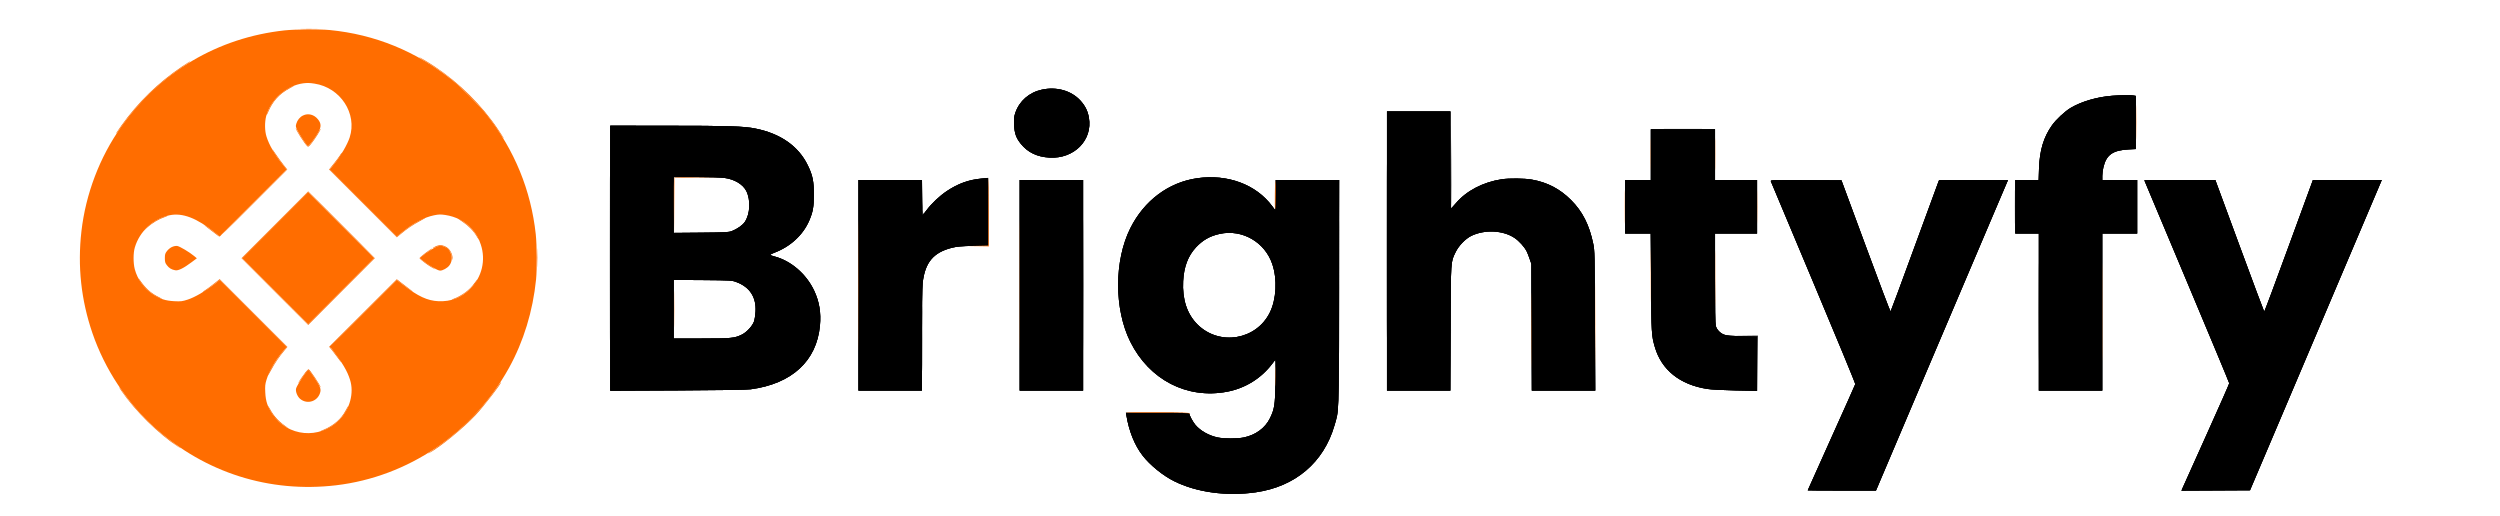 <?xml version="1.0" encoding="UTF-8"?>
<svg xmlns="http://www.w3.org/2000/svg" xmlns:xlink="http://www.w3.org/1999/xlink" width="160px" height="33px" viewBox="0 0 152 33" version="1.1">
<g id="surface1">
<path style=" stroke:none;fill-rule:evenodd;fill:rgb(100%,42.745%,0%);fill-opacity:1;" d="M 14.211 1.945 C 9.941 2.41 6.254 4.59 3.754 8.121 C 2.379 10.059 1.484 12.414 1.211 14.805 C 0.957 17.039 1.188 19.191 1.914 21.316 C 2.707 23.629 4.129 25.785 5.93 27.391 C 9.141 30.258 13.25 31.559 17.504 31.059 C 22.129 30.512 26.273 27.703 28.57 23.555 C 29.512 21.848 30.102 19.922 30.309 17.879 C 30.375 17.199 30.363 15.711 30.289 14.992 C 29.984 12.18 28.926 9.594 27.16 7.359 C 26.699 6.773 25.512 5.582 24.922 5.113 C 22.621 3.277 19.992 2.203 17.098 1.922 C 16.434 1.859 14.898 1.871 14.211 1.945 M 15.406 5.332 C 14.324 5.477 13.309 6.379 13.035 7.434 C 12.934 7.824 12.941 8.379 13.055 8.738 C 13.223 9.285 13.602 9.934 14.141 10.594 L 14.344 10.844 L 10.062 15.133 L 9.77 14.898 C 8.594 13.953 7.68 13.602 6.848 13.777 C 5.809 13.992 4.934 14.805 4.629 15.836 C 4.523 16.188 4.523 16.832 4.625 17.227 C 4.797 17.875 5.203 18.441 5.77 18.824 C 6.234 19.133 6.582 19.246 7.156 19.277 C 7.586 19.297 7.66 19.289 8.02 19.172 C 8.457 19.031 9.145 18.633 9.699 18.203 L 10.066 17.918 L 12.203 20.059 L 14.344 22.203 L 14.102 22.492 C 13.605 23.09 13.223 23.754 13.055 24.309 C 12.969 24.594 12.957 24.715 12.977 25.109 C 13.004 25.684 13.121 26.031 13.438 26.504 C 14.41 27.953 16.445 28.141 17.695 26.895 C 18.391 26.199 18.676 25.152 18.398 24.293 C 18.219 23.73 17.926 23.238 17.211 22.301 L 17.121 22.184 L 21.391 17.914 L 21.797 18.227 C 22.742 18.961 23.359 19.246 24.055 19.277 C 24.863 19.312 25.508 19.062 26.09 18.488 C 26.844 17.742 27.105 16.652 26.77 15.648 C 26.625 15.211 26.48 14.965 26.188 14.641 C 25.742 14.156 25.184 13.863 24.496 13.758 C 24.195 13.715 24.082 13.715 23.77 13.781 C 23.156 13.906 22.477 14.266 21.754 14.848 L 21.395 15.137 L 19.25 12.992 L 17.109 10.848 L 17.406 10.477 C 17.812 9.973 18.234 9.242 18.379 8.797 C 18.875 7.27 17.789 5.605 16.129 5.352 C 15.801 5.301 15.668 5.301 15.406 5.332 M 15.395 7.391 C 15.195 7.484 15.031 7.684 14.965 7.914 C 14.914 8.082 14.922 8.117 15.039 8.355 C 15.164 8.613 15.621 9.297 15.703 9.348 C 15.754 9.379 16.184 8.809 16.387 8.441 C 16.566 8.117 16.559 7.895 16.352 7.641 C 16.105 7.328 15.719 7.23 15.395 7.391 M 13.613 14.41 L 11.504 16.523 L 13.613 18.637 L 15.727 20.75 L 19.945 16.523 L 17.836 14.41 L 15.723 12.297 L 13.613 14.41 M 7 15.809 C 6.898 15.855 6.754 15.973 6.684 16.07 C 6.57 16.215 6.551 16.281 6.551 16.523 C 6.551 16.762 6.57 16.832 6.68 16.973 C 6.82 17.16 6.977 17.254 7.215 17.297 C 7.406 17.336 7.746 17.168 8.258 16.785 L 8.598 16.531 L 8.426 16.387 C 8.133 16.141 7.504 15.766 7.344 15.742 C 7.246 15.73 7.121 15.754 7 15.809 M 23.852 15.832 C 23.723 15.891 23.449 16.07 23.234 16.227 L 22.852 16.512 L 22.984 16.625 C 23.387 16.953 24.012 17.324 24.168 17.32 C 24.336 17.32 24.637 17.152 24.758 16.988 C 25.062 16.59 24.898 15.98 24.434 15.785 C 24.227 15.699 24.113 15.707 23.852 15.832 M 15.574 23.848 C 15.309 24.184 14.973 24.738 14.945 24.883 C 14.91 25.074 15.035 25.379 15.207 25.527 C 15.684 25.926 16.391 25.668 16.508 25.051 C 16.527 24.938 16.508 24.84 16.422 24.664 C 16.297 24.41 15.789 23.676 15.738 23.676 C 15.723 23.676 15.648 23.754 15.574 23.848 "/>
<path style=" stroke:none;fill-rule:evenodd;fill:rgb(0%,0%,0%);fill-opacity:1;" d="M 62.68 5.738 C 61.867 5.914 61.238 6.465 60.98 7.223 C 60.898 7.473 60.887 7.59 60.902 7.977 C 60.926 8.535 61.031 8.828 61.336 9.207 C 61.777 9.754 62.379 10.043 63.172 10.086 C 64.742 10.176 65.938 8.965 65.691 7.535 C 65.617 7.098 65.449 6.766 65.133 6.422 C 64.543 5.793 63.617 5.535 62.68 5.738 M 131.176 6.129 C 130.211 6.203 129.215 6.496 128.523 6.906 C 128.145 7.133 127.594 7.645 127.328 8.02 C 126.789 8.781 126.535 9.625 126.496 10.797 L 126.473 11.52 L 124.977 11.52 L 124.977 14.945 L 126.484 14.945 L 126.484 25 L 130.547 25 L 130.547 14.945 L 132.781 14.945 L 132.781 11.52 L 130.547 11.52 L 130.547 11.254 C 130.547 11.109 130.578 10.863 130.617 10.707 C 130.805 9.906 131.219 9.613 132.246 9.562 L 132.691 9.539 L 132.691 6.137 L 132.52 6.109 C 132.305 6.074 131.809 6.082 131.176 6.129 M 84.766 16.066 L 84.766 25 L 88.824 25 L 88.84 21.012 C 88.855 16.609 88.844 16.789 89.152 16.148 C 89.344 15.738 89.789 15.277 90.164 15.094 C 91.016 14.68 92.199 14.734 92.93 15.227 C 93.219 15.418 93.562 15.797 93.707 16.086 C 93.754 16.176 93.84 16.395 93.898 16.57 L 94.008 16.887 L 94.02 20.945 L 94.035 25 L 98.098 25 L 98.078 20.535 C 98.062 16.242 98.059 16.047 97.969 15.609 C 97.719 14.398 97.281 13.535 96.543 12.797 C 95.828 12.086 95.027 11.668 94.043 11.496 C 93.57 11.41 92.594 11.402 92.109 11.473 C 90.914 11.656 89.844 12.215 89.172 13.012 C 89.02 13.191 88.879 13.34 88.859 13.344 C 88.844 13.344 88.828 11.949 88.828 10.238 L 88.828 7.129 L 84.766 7.129 L 84.766 16.066 M 35.055 16.527 L 35.055 25.008 L 39.359 24.988 C 42.234 24.973 43.789 24.949 44.047 24.914 C 46.684 24.559 48.262 23.105 48.477 20.84 C 48.555 20.02 48.438 19.312 48.109 18.609 C 47.602 17.527 46.609 16.676 45.539 16.406 C 45.422 16.375 45.312 16.336 45.301 16.316 C 45.289 16.293 45.395 16.234 45.531 16.184 C 46.586 15.789 47.398 15.039 47.797 14.102 C 48.027 13.559 48.086 13.242 48.086 12.477 C 48.09 11.605 48.012 11.223 47.699 10.582 C 47.109 9.359 45.953 8.547 44.344 8.227 C 43.613 8.078 42.609 8.047 38.719 8.047 L 35.055 8.043 L 35.055 16.527 M 101.652 9.895 L 101.652 11.52 L 100.008 11.52 L 100.008 14.945 L 101.645 14.945 L 101.668 18.066 C 101.688 21.344 101.695 21.465 101.91 22.207 C 102.336 23.676 103.512 24.617 105.258 24.891 C 105.527 24.934 106.215 24.969 107.074 24.988 L 108.453 25.016 L 108.453 21.535 L 107.508 21.516 C 106.758 21.5 106.516 21.48 106.344 21.418 C 106.09 21.324 105.875 21.098 105.809 20.855 C 105.777 20.742 105.762 19.676 105.762 17.812 L 105.762 14.945 L 108.453 14.945 L 108.453 11.52 L 105.762 11.52 L 105.762 8.273 L 101.652 8.273 L 101.652 9.895 M 39.117 13.121 L 39.117 14.906 L 40.863 14.891 C 42.441 14.875 42.633 14.867 42.84 14.789 C 43.164 14.664 43.52 14.418 43.66 14.215 C 44.012 13.711 44.055 12.789 43.758 12.211 C 43.535 11.789 43 11.469 42.363 11.387 C 42.152 11.359 41.336 11.336 40.551 11.336 L 39.117 11.336 L 39.117 13.121 M 72.621 11.406 C 70.785 11.672 69.23 12.836 68.344 14.602 C 67.301 16.68 67.301 19.781 68.34 21.871 C 69.555 24.309 71.965 25.555 74.531 25.07 C 75.699 24.848 76.719 24.215 77.434 23.266 L 77.621 23.02 L 77.637 23.176 C 77.645 23.262 77.641 23.879 77.629 24.543 C 77.605 25.93 77.562 26.188 77.277 26.77 C 76.973 27.391 76.367 27.836 75.613 27.996 C 75.203 28.082 74.332 28.082 73.926 27.996 C 73.359 27.875 72.824 27.57 72.504 27.191 C 72.34 26.992 72.121 26.59 72.121 26.477 C 72.121 26.43 71.684 26.418 70.09 26.418 L 68.059 26.418 L 68.086 26.566 C 68.254 27.598 68.613 28.488 69.125 29.152 C 69.59 29.758 70.426 30.438 71.141 30.793 C 72.582 31.512 74.508 31.773 76.363 31.508 C 78.898 31.145 80.719 29.598 81.406 27.227 C 81.699 26.215 81.68 26.75 81.695 18.773 L 81.707 11.52 L 77.645 11.52 L 77.633 12.488 L 77.621 13.461 L 77.422 13.195 C 76.391 11.805 74.566 11.129 72.621 11.406 M 58.797 11.43 C 58 11.504 57.309 11.754 56.602 12.227 C 56.125 12.543 55.613 13.031 55.285 13.473 C 55.172 13.629 55.059 13.758 55.039 13.758 C 55.02 13.758 55.004 13.254 55.004 12.637 L 55.004 11.52 L 50.941 11.52 L 50.941 25 L 55.004 25 L 55.004 21.777 C 55.004 19.777 55.023 18.387 55.051 18.109 C 55.199 16.797 55.73 16.156 56.93 15.855 C 57.23 15.781 57.508 15.754 58.277 15.734 L 59.25 15.711 L 59.25 13.547 C 59.25 12.355 59.242 11.383 59.238 11.387 C 59.23 11.391 59.031 11.41 58.797 11.43 M 61.258 18.258 L 61.258 25 L 65.32 25 L 65.32 11.52 L 61.258 11.52 L 61.258 18.258 M 109.332 11.598 C 109.348 11.641 110.574 14.566 112.059 18.094 C 113.543 21.625 114.75 24.543 114.738 24.586 C 114.727 24.625 114.039 26.168 113.207 28.012 C 112.375 29.855 111.695 31.375 111.695 31.383 C 111.695 31.391 112.676 31.398 113.879 31.398 L 116.062 31.398 L 119.316 23.734 C 121.109 19.516 123.012 15.043 123.543 13.793 L 124.512 11.52 L 120.105 11.52 L 120.055 11.645 C 120.027 11.711 119.336 13.602 118.516 15.836 C 117.699 18.074 117.016 19.918 116.996 19.938 C 116.98 19.957 116.266 18.074 115.41 15.754 L 113.852 11.539 L 111.582 11.527 C 109.434 11.52 109.312 11.52 109.332 11.598 M 133.238 11.539 C 133.238 11.551 134.461 14.465 135.957 18.012 C 137.449 21.562 138.672 24.496 138.672 24.531 C 138.672 24.566 138.012 26.059 137.207 27.848 C 136.398 29.641 135.711 31.172 135.676 31.254 L 135.613 31.402 L 137.805 31.391 L 140 31.379 L 141.895 26.922 C 142.934 24.469 144.121 21.672 144.535 20.703 C 145.625 18.141 148.281 11.891 148.363 11.688 L 148.434 11.52 L 144.027 11.52 L 142.48 15.742 C 141.633 18.066 140.922 19.961 140.91 19.949 C 140.895 19.941 140.184 18.039 139.332 15.727 L 137.781 11.52 L 135.512 11.52 C 134.262 11.52 133.238 11.527 133.238 11.539 M 74.059 14.969 C 73.434 15.105 72.98 15.363 72.543 15.828 C 72.035 16.375 71.77 17.07 71.723 17.988 C 71.66 19.168 71.973 20.105 72.645 20.773 C 74.047 22.156 76.406 21.762 77.273 19.996 C 77.688 19.156 77.754 17.871 77.43 16.91 C 76.957 15.492 75.496 14.652 74.059 14.969 M 39.117 19.789 L 39.117 21.664 L 40.91 21.664 C 42.844 21.66 43.008 21.645 43.48 21.414 C 43.785 21.266 44.148 20.871 44.254 20.582 C 44.297 20.461 44.34 20.176 44.355 19.945 C 44.41 19.02 43.984 18.367 43.125 18.051 C 42.844 17.945 42.793 17.941 40.977 17.926 L 39.117 17.914 L 39.117 19.789 "/>
<path style=" stroke:none;fill-rule:evenodd;fill:rgb(0%,0%,0%);fill-opacity:1;" d="M 62.68 5.738 C 61.867 5.914 61.238 6.465 60.98 7.223 C 60.898 7.473 60.887 7.59 60.902 7.977 C 60.926 8.535 61.031 8.828 61.336 9.207 C 61.777 9.754 62.379 10.043 63.172 10.086 C 64.742 10.176 65.938 8.965 65.691 7.535 C 65.617 7.098 65.449 6.766 65.133 6.422 C 64.543 5.793 63.617 5.535 62.68 5.738 M 131.176 6.129 C 130.211 6.203 129.215 6.496 128.523 6.906 C 128.145 7.133 127.594 7.645 127.328 8.02 C 126.789 8.781 126.535 9.625 126.496 10.797 L 126.473 11.52 L 124.977 11.52 L 124.977 14.945 L 126.484 14.945 L 126.484 25 L 130.547 25 L 130.547 14.945 L 132.781 14.945 L 132.781 11.52 L 130.547 11.52 L 130.547 11.254 C 130.547 11.109 130.578 10.863 130.617 10.707 C 130.805 9.906 131.219 9.613 132.246 9.562 L 132.691 9.539 L 132.691 6.137 L 132.52 6.109 C 132.305 6.074 131.809 6.082 131.176 6.129 M 84.766 16.066 L 84.766 25 L 88.824 25 L 88.84 21.012 C 88.855 16.609 88.844 16.789 89.152 16.148 C 89.344 15.738 89.789 15.277 90.164 15.094 C 91.016 14.68 92.199 14.734 92.93 15.227 C 93.219 15.418 93.562 15.797 93.707 16.086 C 93.754 16.176 93.84 16.395 93.898 16.57 L 94.008 16.887 L 94.02 20.945 L 94.035 25 L 98.098 25 L 98.078 20.535 C 98.062 16.242 98.059 16.047 97.969 15.609 C 97.719 14.398 97.281 13.535 96.543 12.797 C 95.828 12.086 95.027 11.668 94.043 11.496 C 93.57 11.41 92.594 11.402 92.109 11.473 C 90.914 11.656 89.844 12.215 89.172 13.012 C 89.02 13.191 88.879 13.34 88.859 13.344 C 88.844 13.344 88.828 11.949 88.828 10.238 L 88.828 7.129 L 84.766 7.129 L 84.766 16.066 M 35.055 16.527 L 35.055 25.008 L 39.359 24.988 C 42.234 24.973 43.789 24.949 44.047 24.914 C 46.684 24.559 48.262 23.105 48.477 20.84 C 48.555 20.02 48.438 19.312 48.109 18.609 C 47.602 17.527 46.609 16.676 45.539 16.406 C 45.422 16.375 45.312 16.336 45.301 16.316 C 45.289 16.293 45.395 16.234 45.531 16.184 C 46.586 15.789 47.398 15.039 47.797 14.102 C 48.027 13.559 48.086 13.242 48.086 12.477 C 48.09 11.605 48.012 11.223 47.699 10.582 C 47.109 9.359 45.953 8.547 44.344 8.227 C 43.613 8.078 42.609 8.047 38.719 8.047 L 35.055 8.043 L 35.055 16.527 M 101.652 9.895 L 101.652 11.52 L 100.008 11.52 L 100.008 14.945 L 101.645 14.945 L 101.668 18.066 C 101.688 21.344 101.695 21.465 101.91 22.207 C 102.336 23.676 103.512 24.617 105.258 24.891 C 105.527 24.934 106.215 24.969 107.074 24.988 L 108.453 25.016 L 108.453 21.535 L 107.508 21.516 C 106.758 21.5 106.516 21.48 106.344 21.418 C 106.09 21.324 105.875 21.098 105.809 20.855 C 105.777 20.742 105.762 19.676 105.762 17.812 L 105.762 14.945 L 108.453 14.945 L 108.453 11.52 L 105.762 11.52 L 105.762 8.273 L 101.652 8.273 L 101.652 9.895 M 39.117 13.121 L 39.117 14.906 L 40.863 14.891 C 42.441 14.875 42.633 14.867 42.84 14.789 C 43.164 14.664 43.52 14.418 43.66 14.215 C 44.012 13.711 44.055 12.789 43.758 12.211 C 43.535 11.789 43 11.469 42.363 11.387 C 42.152 11.359 41.336 11.336 40.551 11.336 L 39.117 11.336 L 39.117 13.121 M 72.621 11.406 C 70.785 11.672 69.23 12.836 68.344 14.602 C 67.301 16.68 67.301 19.781 68.34 21.871 C 69.555 24.309 71.965 25.555 74.531 25.07 C 75.699 24.848 76.719 24.215 77.434 23.266 L 77.621 23.02 L 77.637 23.176 C 77.645 23.262 77.641 23.879 77.629 24.543 C 77.605 25.93 77.562 26.188 77.277 26.77 C 76.973 27.391 76.367 27.836 75.613 27.996 C 75.203 28.082 74.332 28.082 73.926 27.996 C 73.359 27.875 72.824 27.57 72.504 27.191 C 72.34 26.992 72.121 26.59 72.121 26.477 C 72.121 26.43 71.684 26.418 70.09 26.418 L 68.059 26.418 L 68.086 26.566 C 68.254 27.598 68.613 28.488 69.125 29.152 C 69.59 29.758 70.426 30.438 71.141 30.793 C 72.582 31.512 74.508 31.773 76.363 31.508 C 78.898 31.145 80.719 29.598 81.406 27.227 C 81.699 26.215 81.68 26.75 81.695 18.773 L 81.707 11.52 L 77.645 11.52 L 77.633 12.488 L 77.621 13.461 L 77.422 13.195 C 76.391 11.805 74.566 11.129 72.621 11.406 M 58.797 11.43 C 58 11.504 57.309 11.754 56.602 12.227 C 56.125 12.543 55.613 13.031 55.285 13.473 C 55.172 13.629 55.059 13.758 55.039 13.758 C 55.02 13.758 55.004 13.254 55.004 12.637 L 55.004 11.52 L 50.941 11.52 L 50.941 25 L 55.004 25 L 55.004 21.777 C 55.004 19.777 55.023 18.387 55.051 18.109 C 55.199 16.797 55.73 16.156 56.93 15.855 C 57.23 15.781 57.508 15.754 58.277 15.734 L 59.25 15.711 L 59.25 13.547 C 59.25 12.355 59.242 11.383 59.238 11.387 C 59.23 11.391 59.031 11.41 58.797 11.43 M 61.258 18.258 L 61.258 25 L 65.32 25 L 65.32 11.52 L 61.258 11.52 L 61.258 18.258 M 109.332 11.598 C 109.348 11.641 110.574 14.566 112.059 18.094 C 113.543 21.625 114.75 24.543 114.738 24.586 C 114.727 24.625 114.039 26.168 113.207 28.012 C 112.375 29.855 111.695 31.375 111.695 31.383 C 111.695 31.391 112.676 31.398 113.879 31.398 L 116.062 31.398 L 119.316 23.734 C 121.109 19.516 123.012 15.043 123.543 13.793 L 124.512 11.52 L 120.105 11.52 L 120.055 11.645 C 120.027 11.711 119.336 13.602 118.516 15.836 C 117.699 18.074 117.016 19.918 116.996 19.938 C 116.98 19.957 116.266 18.074 115.41 15.754 L 113.852 11.539 L 111.582 11.527 C 109.434 11.52 109.312 11.52 109.332 11.598 M 133.238 11.539 C 133.238 11.551 134.461 14.465 135.957 18.012 C 137.449 21.562 138.672 24.496 138.672 24.531 C 138.672 24.566 138.012 26.059 137.207 27.848 C 136.398 29.641 135.711 31.172 135.676 31.254 L 135.613 31.402 L 137.805 31.391 L 140 31.379 L 141.895 26.922 C 142.934 24.469 144.121 21.672 144.535 20.703 C 145.625 18.141 148.281 11.891 148.363 11.688 L 148.434 11.52 L 144.027 11.52 L 142.48 15.742 C 141.633 18.066 140.922 19.961 140.91 19.949 C 140.895 19.941 140.184 18.039 139.332 15.727 L 137.781 11.52 L 135.512 11.52 C 134.262 11.52 133.238 11.527 133.238 11.539 M 74.059 14.969 C 73.434 15.105 72.98 15.363 72.543 15.828 C 72.035 16.375 71.77 17.07 71.723 17.988 C 71.66 19.168 71.973 20.105 72.645 20.773 C 74.047 22.156 76.406 21.762 77.273 19.996 C 77.688 19.156 77.754 17.871 77.43 16.91 C 76.957 15.492 75.496 14.652 74.059 14.969 M 39.117 19.789 L 39.117 21.664 L 40.91 21.664 C 42.844 21.66 43.008 21.645 43.48 21.414 C 43.785 21.266 44.148 20.871 44.254 20.582 C 44.297 20.461 44.34 20.176 44.355 19.945 C 44.41 19.02 43.984 18.367 43.125 18.051 C 42.844 17.945 42.793 17.941 40.977 17.926 L 39.117 17.914 L 39.117 19.789 "/>
<path style=" stroke:none;fill-rule:evenodd;fill:rgb(0%,0%,0%);fill-opacity:1;" d="M 62.68 5.738 C 61.867 5.914 61.238 6.465 60.98 7.223 C 60.898 7.473 60.887 7.59 60.902 7.977 C 60.926 8.535 61.031 8.828 61.336 9.207 C 61.777 9.754 62.379 10.043 63.172 10.086 C 64.742 10.176 65.938 8.965 65.691 7.535 C 65.617 7.098 65.449 6.766 65.133 6.422 C 64.543 5.793 63.617 5.535 62.68 5.738 M 131.176 6.129 C 130.211 6.203 129.215 6.496 128.523 6.906 C 128.145 7.133 127.594 7.645 127.328 8.02 C 126.789 8.781 126.535 9.625 126.496 10.797 L 126.473 11.52 L 124.977 11.52 L 124.977 14.945 L 126.484 14.945 L 126.484 25 L 130.547 25 L 130.547 14.945 L 132.781 14.945 L 132.781 11.52 L 130.547 11.52 L 130.547 11.254 C 130.547 11.109 130.578 10.863 130.617 10.707 C 130.805 9.906 131.219 9.613 132.246 9.562 L 132.691 9.539 L 132.691 6.137 L 132.52 6.109 C 132.305 6.074 131.809 6.082 131.176 6.129 M 84.766 16.066 L 84.766 25 L 88.824 25 L 88.84 21.012 C 88.855 16.609 88.844 16.789 89.152 16.148 C 89.344 15.738 89.789 15.277 90.164 15.094 C 91.016 14.68 92.199 14.734 92.93 15.227 C 93.219 15.418 93.562 15.797 93.707 16.086 C 93.754 16.176 93.84 16.395 93.898 16.57 L 94.008 16.887 L 94.02 20.945 L 94.035 25 L 98.098 25 L 98.078 20.535 C 98.062 16.242 98.059 16.047 97.969 15.609 C 97.719 14.398 97.281 13.535 96.543 12.797 C 95.828 12.086 95.027 11.668 94.043 11.496 C 93.57 11.41 92.594 11.402 92.109 11.473 C 90.914 11.656 89.844 12.215 89.172 13.012 C 89.02 13.191 88.879 13.34 88.859 13.344 C 88.844 13.344 88.828 11.949 88.828 10.238 L 88.828 7.129 L 84.766 7.129 L 84.766 16.066 M 35.055 16.527 L 35.055 25.008 L 39.359 24.988 C 42.234 24.973 43.789 24.949 44.047 24.914 C 46.684 24.559 48.262 23.105 48.477 20.84 C 48.555 20.02 48.438 19.312 48.109 18.609 C 47.602 17.527 46.609 16.676 45.539 16.406 C 45.422 16.375 45.312 16.336 45.301 16.316 C 45.289 16.293 45.395 16.234 45.531 16.184 C 46.586 15.789 47.398 15.039 47.797 14.102 C 48.027 13.559 48.086 13.242 48.086 12.477 C 48.09 11.605 48.012 11.223 47.699 10.582 C 47.109 9.359 45.953 8.547 44.344 8.227 C 43.613 8.078 42.609 8.047 38.719 8.047 L 35.055 8.043 L 35.055 16.527 M 101.652 9.895 L 101.652 11.52 L 100.008 11.52 L 100.008 14.945 L 101.645 14.945 L 101.668 18.066 C 101.688 21.344 101.695 21.465 101.91 22.207 C 102.336 23.676 103.512 24.617 105.258 24.891 C 105.527 24.934 106.215 24.969 107.074 24.988 L 108.453 25.016 L 108.453 21.535 L 107.508 21.516 C 106.758 21.5 106.516 21.48 106.344 21.418 C 106.09 21.324 105.875 21.098 105.809 20.855 C 105.777 20.742 105.762 19.676 105.762 17.812 L 105.762 14.945 L 108.453 14.945 L 108.453 11.52 L 105.762 11.52 L 105.762 8.273 L 101.652 8.273 L 101.652 9.895 M 39.117 13.121 L 39.117 14.906 L 40.863 14.891 C 42.441 14.875 42.633 14.867 42.84 14.789 C 43.164 14.664 43.52 14.418 43.66 14.215 C 44.012 13.711 44.055 12.789 43.758 12.211 C 43.535 11.789 43 11.469 42.363 11.387 C 42.152 11.359 41.336 11.336 40.551 11.336 L 39.117 11.336 L 39.117 13.121 M 72.621 11.406 C 70.785 11.672 69.23 12.836 68.344 14.602 C 67.301 16.68 67.301 19.781 68.34 21.871 C 69.555 24.309 71.965 25.555 74.531 25.07 C 75.699 24.848 76.719 24.215 77.434 23.266 L 77.621 23.02 L 77.637 23.176 C 77.645 23.262 77.641 23.879 77.629 24.543 C 77.605 25.93 77.562 26.188 77.277 26.77 C 76.973 27.391 76.367 27.836 75.613 27.996 C 75.203 28.082 74.332 28.082 73.926 27.996 C 73.359 27.875 72.824 27.57 72.504 27.191 C 72.34 26.992 72.121 26.59 72.121 26.477 C 72.121 26.43 71.684 26.418 70.09 26.418 L 68.059 26.418 L 68.086 26.566 C 68.254 27.598 68.613 28.488 69.125 29.152 C 69.59 29.758 70.426 30.438 71.141 30.793 C 72.582 31.512 74.508 31.773 76.363 31.508 C 78.898 31.145 80.719 29.598 81.406 27.227 C 81.699 26.215 81.68 26.75 81.695 18.773 L 81.707 11.52 L 77.645 11.52 L 77.633 12.488 L 77.621 13.461 L 77.422 13.195 C 76.391 11.805 74.566 11.129 72.621 11.406 M 58.797 11.43 C 58 11.504 57.309 11.754 56.602 12.227 C 56.125 12.543 55.613 13.031 55.285 13.473 C 55.172 13.629 55.059 13.758 55.039 13.758 C 55.02 13.758 55.004 13.254 55.004 12.637 L 55.004 11.52 L 50.941 11.52 L 50.941 25 L 55.004 25 L 55.004 21.777 C 55.004 19.777 55.023 18.387 55.051 18.109 C 55.199 16.797 55.73 16.156 56.93 15.855 C 57.23 15.781 57.508 15.754 58.277 15.734 L 59.25 15.711 L 59.25 13.547 C 59.25 12.355 59.242 11.383 59.238 11.387 C 59.23 11.391 59.031 11.41 58.797 11.43 M 61.258 18.258 L 61.258 25 L 65.32 25 L 65.32 11.52 L 61.258 11.52 L 61.258 18.258 M 109.332 11.598 C 109.348 11.641 110.574 14.566 112.059 18.094 C 113.543 21.625 114.75 24.543 114.738 24.586 C 114.727 24.625 114.039 26.168 113.207 28.012 C 112.375 29.855 111.695 31.375 111.695 31.383 C 111.695 31.391 112.676 31.398 113.879 31.398 L 116.062 31.398 L 119.316 23.734 C 121.109 19.516 123.012 15.043 123.543 13.793 L 124.512 11.52 L 120.105 11.52 L 120.055 11.645 C 120.027 11.711 119.336 13.602 118.516 15.836 C 117.699 18.074 117.016 19.918 116.996 19.938 C 116.98 19.957 116.266 18.074 115.41 15.754 L 113.852 11.539 L 111.582 11.527 C 109.434 11.52 109.312 11.52 109.332 11.598 M 133.238 11.539 C 133.238 11.551 134.461 14.465 135.957 18.012 C 137.449 21.562 138.672 24.496 138.672 24.531 C 138.672 24.566 138.012 26.059 137.207 27.848 C 136.398 29.641 135.711 31.172 135.676 31.254 L 135.613 31.402 L 137.805 31.391 L 140 31.379 L 141.895 26.922 C 142.934 24.469 144.121 21.672 144.535 20.703 C 145.625 18.141 148.281 11.891 148.363 11.688 L 148.434 11.52 L 144.027 11.52 L 142.48 15.742 C 141.633 18.066 140.922 19.961 140.91 19.949 C 140.895 19.941 140.184 18.039 139.332 15.727 L 137.781 11.52 L 135.512 11.52 C 134.262 11.52 133.238 11.527 133.238 11.539 M 74.059 14.969 C 73.434 15.105 72.98 15.363 72.543 15.828 C 72.035 16.375 71.77 17.07 71.723 17.988 C 71.66 19.168 71.973 20.105 72.645 20.773 C 74.047 22.156 76.406 21.762 77.273 19.996 C 77.688 19.156 77.754 17.871 77.43 16.91 C 76.957 15.492 75.496 14.652 74.059 14.969 M 39.117 19.789 L 39.117 21.664 L 40.91 21.664 C 42.844 21.66 43.008 21.645 43.48 21.414 C 43.785 21.266 44.148 20.871 44.254 20.582 C 44.297 20.461 44.34 20.176 44.355 19.945 C 44.41 19.02 43.984 18.367 43.125 18.051 C 42.844 17.945 42.793 17.941 40.977 17.926 L 39.117 17.914 L 39.117 19.789 "/>
<path style=" stroke:none;fill-rule:evenodd;fill:rgb(98.431%,42.353%,1.569%);fill-opacity:1;" d="M 15.328 1.863 C 15.586 1.871 15.996 1.871 16.242 1.863 C 16.484 1.855 16.273 1.848 15.77 1.848 C 15.27 1.848 15.07 1.855 15.328 1.863 M 22.824 3.668 C 22.836 3.684 23.062 3.828 23.324 3.988 C 24.363 4.617 25.094 5.199 26.07 6.168 C 26.828 6.926 27.332 7.531 27.852 8.312 C 28.031 8.582 28.195 8.82 28.223 8.844 C 28.293 8.918 28.223 8.797 27.883 8.293 C 26.863 6.758 25.391 5.301 23.805 4.246 C 23.379 3.965 22.77 3.605 22.824 3.668 M 7.641 4.262 C 6.141 5.27 4.809 6.566 3.762 8.043 C 3.449 8.488 3.41 8.547 3.438 8.547 C 3.449 8.547 3.562 8.398 3.688 8.215 C 4.73 6.703 6.137 5.312 7.645 4.305 C 8.172 3.953 8.203 3.93 8.16 3.93 C 8.148 3.93 7.91 4.082 7.641 4.262 M 14.445 5.656 C 13.977 5.906 13.488 6.41 13.246 6.895 C 13.141 7.105 13.055 7.312 13.055 7.352 C 13.055 7.395 13.105 7.312 13.164 7.168 C 13.438 6.504 13.887 6 14.492 5.68 C 14.691 5.574 14.836 5.488 14.812 5.488 C 14.785 5.488 14.621 5.562 14.445 5.656 M 132.711 7.84 C 132.711 8.82 132.719 9.215 132.727 8.715 C 132.734 8.219 132.734 7.414 132.727 6.934 C 132.719 6.449 132.711 6.859 132.711 7.84 M 14.926 8.195 C 14.922 8.312 15.508 9.227 15.676 9.367 C 15.73 9.414 15.777 9.379 15.953 9.156 C 16.172 8.879 16.523 8.32 16.523 8.25 C 16.523 8.227 16.441 8.344 16.344 8.512 C 16.113 8.906 15.754 9.379 15.703 9.348 C 15.633 9.305 15.227 8.711 15.074 8.434 C 14.996 8.281 14.926 8.176 14.926 8.195 M 101.629 9.871 C 101.629 10.789 101.633 11.164 101.641 10.707 C 101.648 10.246 101.648 9.496 101.641 9.039 C 101.633 8.578 101.629 8.953 101.629 9.871 M 105.781 9.871 C 105.781 10.789 105.789 11.164 105.797 10.707 C 105.801 10.246 105.801 9.496 105.797 9.039 C 105.789 8.578 105.781 8.953 105.781 9.871 M 13.48 9.672 C 13.566 9.836 14.066 10.527 14.234 10.707 L 14.352 10.836 L 10.062 15.133 L 9.777 14.902 C 9.484 14.668 9.023 14.344 9.105 14.434 C 9.145 14.473 9.316 14.605 9.992 15.117 C 10.059 15.164 10.363 14.879 12.227 13.008 L 14.387 10.844 L 14.152 10.555 C 14.023 10.391 13.812 10.105 13.688 9.918 C 13.422 9.523 13.379 9.473 13.48 9.672 M 17.75 9.953 C 17.691 10.047 17.512 10.285 17.352 10.484 L 17.062 10.848 L 19.23 13.016 L 21.398 15.188 L 21.68 14.953 C 22.051 14.641 22.434 14.383 22.887 14.141 C 23.289 13.926 23.332 13.867 22.945 14.059 C 22.598 14.234 22.02 14.621 21.688 14.898 L 21.398 15.141 L 19.254 12.992 L 17.109 10.848 L 17.422 10.457 C 17.719 10.082 17.922 9.781 17.875 9.781 C 17.863 9.781 17.809 9.859 17.75 9.953 M 39.141 11.391 C 39.129 11.426 39.121 12.23 39.129 13.188 L 39.141 14.922 L 39.164 11.383 L 40.543 11.371 L 41.926 11.355 L 40.543 11.348 C 39.469 11.336 39.156 11.348 39.141 11.391 M 59.25 13.551 L 59.25 15.719 L 57.945 15.75 L 58.621 15.758 L 59.293 15.77 L 59.293 13.574 C 59.293 12.367 59.285 11.383 59.27 11.383 C 59.258 11.383 59.25 12.355 59.25 13.551 M 50.918 18.258 C 50.918 21.98 50.922 23.496 50.93 21.629 C 50.938 19.758 50.938 16.715 50.93 14.863 C 50.922 13.012 50.918 14.539 50.918 18.258 M 61.234 18.258 C 61.234 21.98 61.238 23.496 61.246 21.629 C 61.25 19.758 61.25 16.715 61.246 14.863 C 61.238 13.012 61.234 14.539 61.234 18.258 M 77.59 12.453 C 77.582 12.969 77.59 13.391 77.609 13.391 C 77.629 13.391 77.645 12.969 77.645 12.453 C 77.645 11.941 77.633 11.52 77.621 11.52 C 77.609 11.52 77.594 11.941 77.59 12.453 M 99.984 13.23 C 99.984 14.188 99.992 14.586 100 14.113 C 100.004 13.645 100.004 12.863 100 12.379 C 99.992 11.891 99.984 12.277 99.984 13.23 M 108.477 13.23 C 108.477 14.188 108.48 14.586 108.488 14.113 C 108.496 13.645 108.496 12.863 108.488 12.379 C 108.48 11.891 108.477 12.277 108.477 13.23 M 13.59 14.387 L 11.457 16.523 L 13.59 18.66 L 15.727 20.797 L 17.855 18.66 L 19.988 16.523 L 18.793 15.312 C 18.133 14.645 17.176 13.684 16.66 13.176 L 15.723 12.25 L 13.59 14.387 M 13.613 14.41 L 11.504 16.523 L 13.613 18.637 L 15.727 20.75 L 19.945 16.523 L 17.836 14.41 L 15.723 12.297 L 13.613 14.41 M 6.383 13.91 C 5.977 14.078 5.723 14.246 5.418 14.543 L 5.137 14.82 L 5.441 14.547 C 5.766 14.258 6.141 14.035 6.539 13.895 C 6.672 13.848 6.746 13.809 6.711 13.809 C 6.672 13.805 6.523 13.852 6.383 13.91 M 25.605 14.199 C 25.988 14.453 26.309 14.785 26.516 15.141 C 26.594 15.273 26.656 15.359 26.656 15.332 C 26.656 15.254 26.34 14.797 26.141 14.586 C 25.949 14.387 25.496 14.055 25.344 14 C 25.301 13.984 25.418 14.074 25.605 14.199 M 101.629 17.664 C 101.629 19.172 101.633 19.785 101.641 19.023 C 101.648 18.258 101.648 17.027 101.641 16.281 C 101.633 15.535 101.629 16.156 101.629 17.664 M 105.781 17.801 C 105.781 19.387 105.789 20.027 105.797 19.227 C 105.801 18.426 105.801 17.133 105.797 16.348 C 105.789 15.562 105.781 16.219 105.781 17.801 M 130.57 19.973 C 130.57 22.75 130.574 23.887 130.582 22.5 C 130.586 21.109 130.586 18.836 130.582 17.449 C 130.574 16.059 130.57 17.195 130.57 19.973 M 30.375 16.5 C 30.375 17.039 30.379 17.262 30.387 16.992 C 30.398 16.723 30.398 16.277 30.387 16.008 C 30.379 15.738 30.375 15.961 30.375 16.5 M 23.883 15.766 C 23.617 15.891 23.641 15.918 23.91 15.805 C 24.191 15.688 24.406 15.719 24.629 15.914 C 24.832 16.094 24.879 16.188 24.922 16.473 C 24.957 16.695 24.957 16.699 24.961 16.527 C 24.969 16.277 24.812 15.969 24.602 15.832 C 24.363 15.672 24.125 15.652 23.883 15.766 M 23.227 16.191 C 23.02 16.348 22.848 16.496 22.852 16.523 C 22.859 16.59 23.438 17.02 23.707 17.16 C 23.957 17.289 23.941 17.277 23.445 16.949 C 23.266 16.832 23.059 16.688 22.984 16.625 L 22.852 16.512 L 23.215 16.25 C 23.609 15.957 23.676 15.906 23.637 15.906 C 23.621 15.906 23.438 16.035 23.227 16.191 M 98.113 20.75 C 98.113 23.102 98.121 24.062 98.125 22.887 C 98.133 21.711 98.133 19.789 98.125 18.613 C 98.121 17.438 98.113 18.398 98.113 20.75 M 94.008 21.141 C 94.008 23.277 94.012 24.145 94.02 23.066 C 94.027 21.992 94.027 20.242 94.02 19.184 C 94.012 18.121 94.008 19.004 94.008 21.141 M 4.902 17.898 C 5.125 18.367 5.867 18.996 6.344 19.125 C 6.406 19.141 6.336 19.094 6.184 19.023 C 5.652 18.766 5.297 18.438 4.895 17.844 C 4.863 17.797 4.867 17.82 4.902 17.898 M 9.715 18.137 C 9.527 18.285 9.289 18.465 9.184 18.535 C 9.078 18.602 8.992 18.668 8.992 18.68 C 8.992 18.719 9.18 18.594 9.613 18.262 L 10.066 17.918 L 12.203 20.062 L 14.344 22.203 L 14.102 22.492 C 13.824 22.828 13.441 23.406 13.266 23.754 C 13.066 24.148 13.133 24.094 13.355 23.68 C 13.582 23.254 13.875 22.82 14.188 22.449 L 14.395 22.203 L 12.227 20.035 L 10.059 17.863 L 9.715 18.137 M 19.227 20.035 L 17.066 22.195 L 17.234 22.398 C 17.324 22.508 17.492 22.73 17.605 22.887 C 17.719 23.043 17.82 23.172 17.832 23.172 C 17.867 23.172 17.707 22.949 17.156 22.234 C 17.137 22.203 17.949 21.355 19.254 20.051 L 21.391 17.914 L 21.844 18.262 C 22.094 18.453 22.34 18.629 22.391 18.652 C 22.445 18.68 22.438 18.668 22.367 18.617 C 22.305 18.57 22.062 18.387 21.828 18.203 C 21.598 18.02 21.402 17.871 21.395 17.871 C 21.391 17.871 20.414 18.844 19.227 20.035 M 26.355 18.133 C 26.078 18.539 25.543 18.938 25.016 19.129 C 24.926 19.164 24.887 19.191 24.93 19.195 C 24.969 19.195 25.172 19.113 25.383 19.008 C 25.777 18.809 26.316 18.328 26.488 18.02 C 26.613 17.793 26.559 17.844 26.355 18.133 M 39.141 19.789 C 39.141 20.836 39.145 21.262 39.152 20.738 C 39.16 20.219 39.16 19.363 39.152 18.844 C 39.145 18.32 39.141 18.746 39.141 19.789 M 77.617 24.086 C 77.617 24.652 77.625 24.883 77.633 24.602 C 77.641 24.32 77.641 23.855 77.633 23.574 C 77.625 23.289 77.617 23.523 77.617 24.086 M 15.551 23.824 C 15.391 24.027 15.148 24.383 15.09 24.5 C 15.059 24.57 15.086 24.535 15.449 24.023 C 15.578 23.848 15.699 23.699 15.727 23.691 C 15.777 23.676 16.191 24.242 16.387 24.598 C 16.461 24.73 16.523 24.82 16.523 24.797 C 16.523 24.68 15.82 23.629 15.742 23.629 C 15.723 23.629 15.637 23.719 15.551 23.824 M 27.816 24.781 C 26.832 26.23 25.41 27.645 23.965 28.621 C 23.52 28.922 23.293 29.09 23.461 29 C 24.188 28.598 25.641 27.414 26.43 26.574 C 26.984 25.984 28.164 24.453 28.062 24.453 C 28.051 24.453 27.941 24.602 27.816 24.781 M 3.75 24.988 C 4.621 26.273 6.172 27.801 7.418 28.605 C 7.695 28.785 7.57 28.684 6.938 28.219 C 5.809 27.387 4.527 26.07 3.793 24.988 C 3.715 24.871 3.637 24.773 3.625 24.773 C 3.613 24.773 3.668 24.871 3.75 24.988 M 13.148 25.988 C 13.145 26.043 13.426 26.52 13.586 26.73 C 13.723 26.906 14.156 27.262 14.355 27.359 C 14.43 27.395 14.453 27.398 14.406 27.367 C 13.852 26.992 13.555 26.68 13.277 26.172 C 13.207 26.043 13.148 25.961 13.148 25.988 M 18.121 26.27 C 17.848 26.801 17.348 27.238 16.715 27.5 C 16.57 27.555 16.488 27.605 16.531 27.605 C 16.57 27.605 16.777 27.52 16.984 27.414 C 17.449 27.184 17.934 26.723 18.16 26.289 C 18.242 26.129 18.305 25.992 18.297 25.984 C 18.285 25.973 18.207 26.105 18.121 26.27 M 68.043 26.406 C 68.031 26.426 68.938 26.438 70.055 26.43 C 71.66 26.418 72.098 26.43 72.133 26.473 C 72.164 26.52 72.168 26.516 72.152 26.465 C 72.137 26.406 71.863 26.395 70.098 26.383 C 68.98 26.379 68.055 26.387 68.043 26.406 "/>
<path style=" stroke:none;fill-rule:evenodd;fill:rgb(1.569%,1.569%,1.569%);fill-opacity:1;" d="M 84.742 16.066 C 84.742 20.992 84.746 23 84.754 20.531 C 84.758 18.059 84.758 14.027 84.754 11.57 C 84.746 9.117 84.742 11.137 84.742 16.066 M 88.836 10.227 C 88.832 11.941 88.844 13.348 88.859 13.348 C 88.891 13.348 88.891 11.047 88.859 8.203 C 88.852 7.602 88.844 8.512 88.836 10.227 M 35.031 16.523 C 35.031 21.199 35.039 23.117 35.043 20.789 C 35.051 18.461 35.051 14.633 35.043 12.289 C 35.039 9.941 35.031 11.848 35.031 16.523 M 102.668 8.262 C 103.238 8.27 104.176 8.27 104.746 8.262 C 105.316 8.254 104.848 8.25 103.707 8.25 C 102.566 8.25 102.098 8.254 102.668 8.262 M 55.012 12.625 C 55.004 13.68 55.023 13.867 55.121 13.703 C 55.141 13.672 55.133 13.664 55.102 13.684 C 55.062 13.707 55.047 13.422 55.039 12.605 L 55.023 11.496 L 55.012 12.625 M 65.34 18.258 C 65.34 21.98 65.348 23.496 65.352 21.629 C 65.359 19.758 65.359 16.715 65.352 14.863 C 65.348 13.012 65.34 14.539 65.34 18.258 M 81.727 18.375 C 81.727 22.156 81.734 23.703 81.738 21.812 C 81.746 19.922 81.746 16.828 81.738 14.934 C 81.734 13.043 81.727 14.59 81.727 18.375 M 124.953 13.23 C 124.953 14.188 124.957 14.586 124.965 14.113 C 124.973 13.645 124.973 12.863 124.965 12.379 C 124.957 11.891 124.953 12.277 124.953 13.23 M 126.461 19.973 C 126.461 22.75 126.465 23.887 126.473 22.5 C 126.48 21.109 126.48 18.836 126.473 17.449 C 126.465 16.059 126.461 17.195 126.461 19.973 M 88.848 21.16 C 88.848 23.285 88.855 24.156 88.859 23.094 C 88.867 22.031 88.867 20.293 88.859 19.23 C 88.855 18.168 88.848 19.039 88.848 21.16 M 55.023 21.688 C 55.023 23.523 55.031 24.266 55.039 23.34 C 55.043 22.414 55.043 20.914 55.039 20.004 C 55.031 19.094 55.023 19.852 55.023 21.688 M 107.598 21.516 L 108.453 21.531 L 108.477 25.023 L 108.488 23.254 L 108.5 21.48 L 106.742 21.504 L 107.598 21.516 "/>
</g>
</svg>
